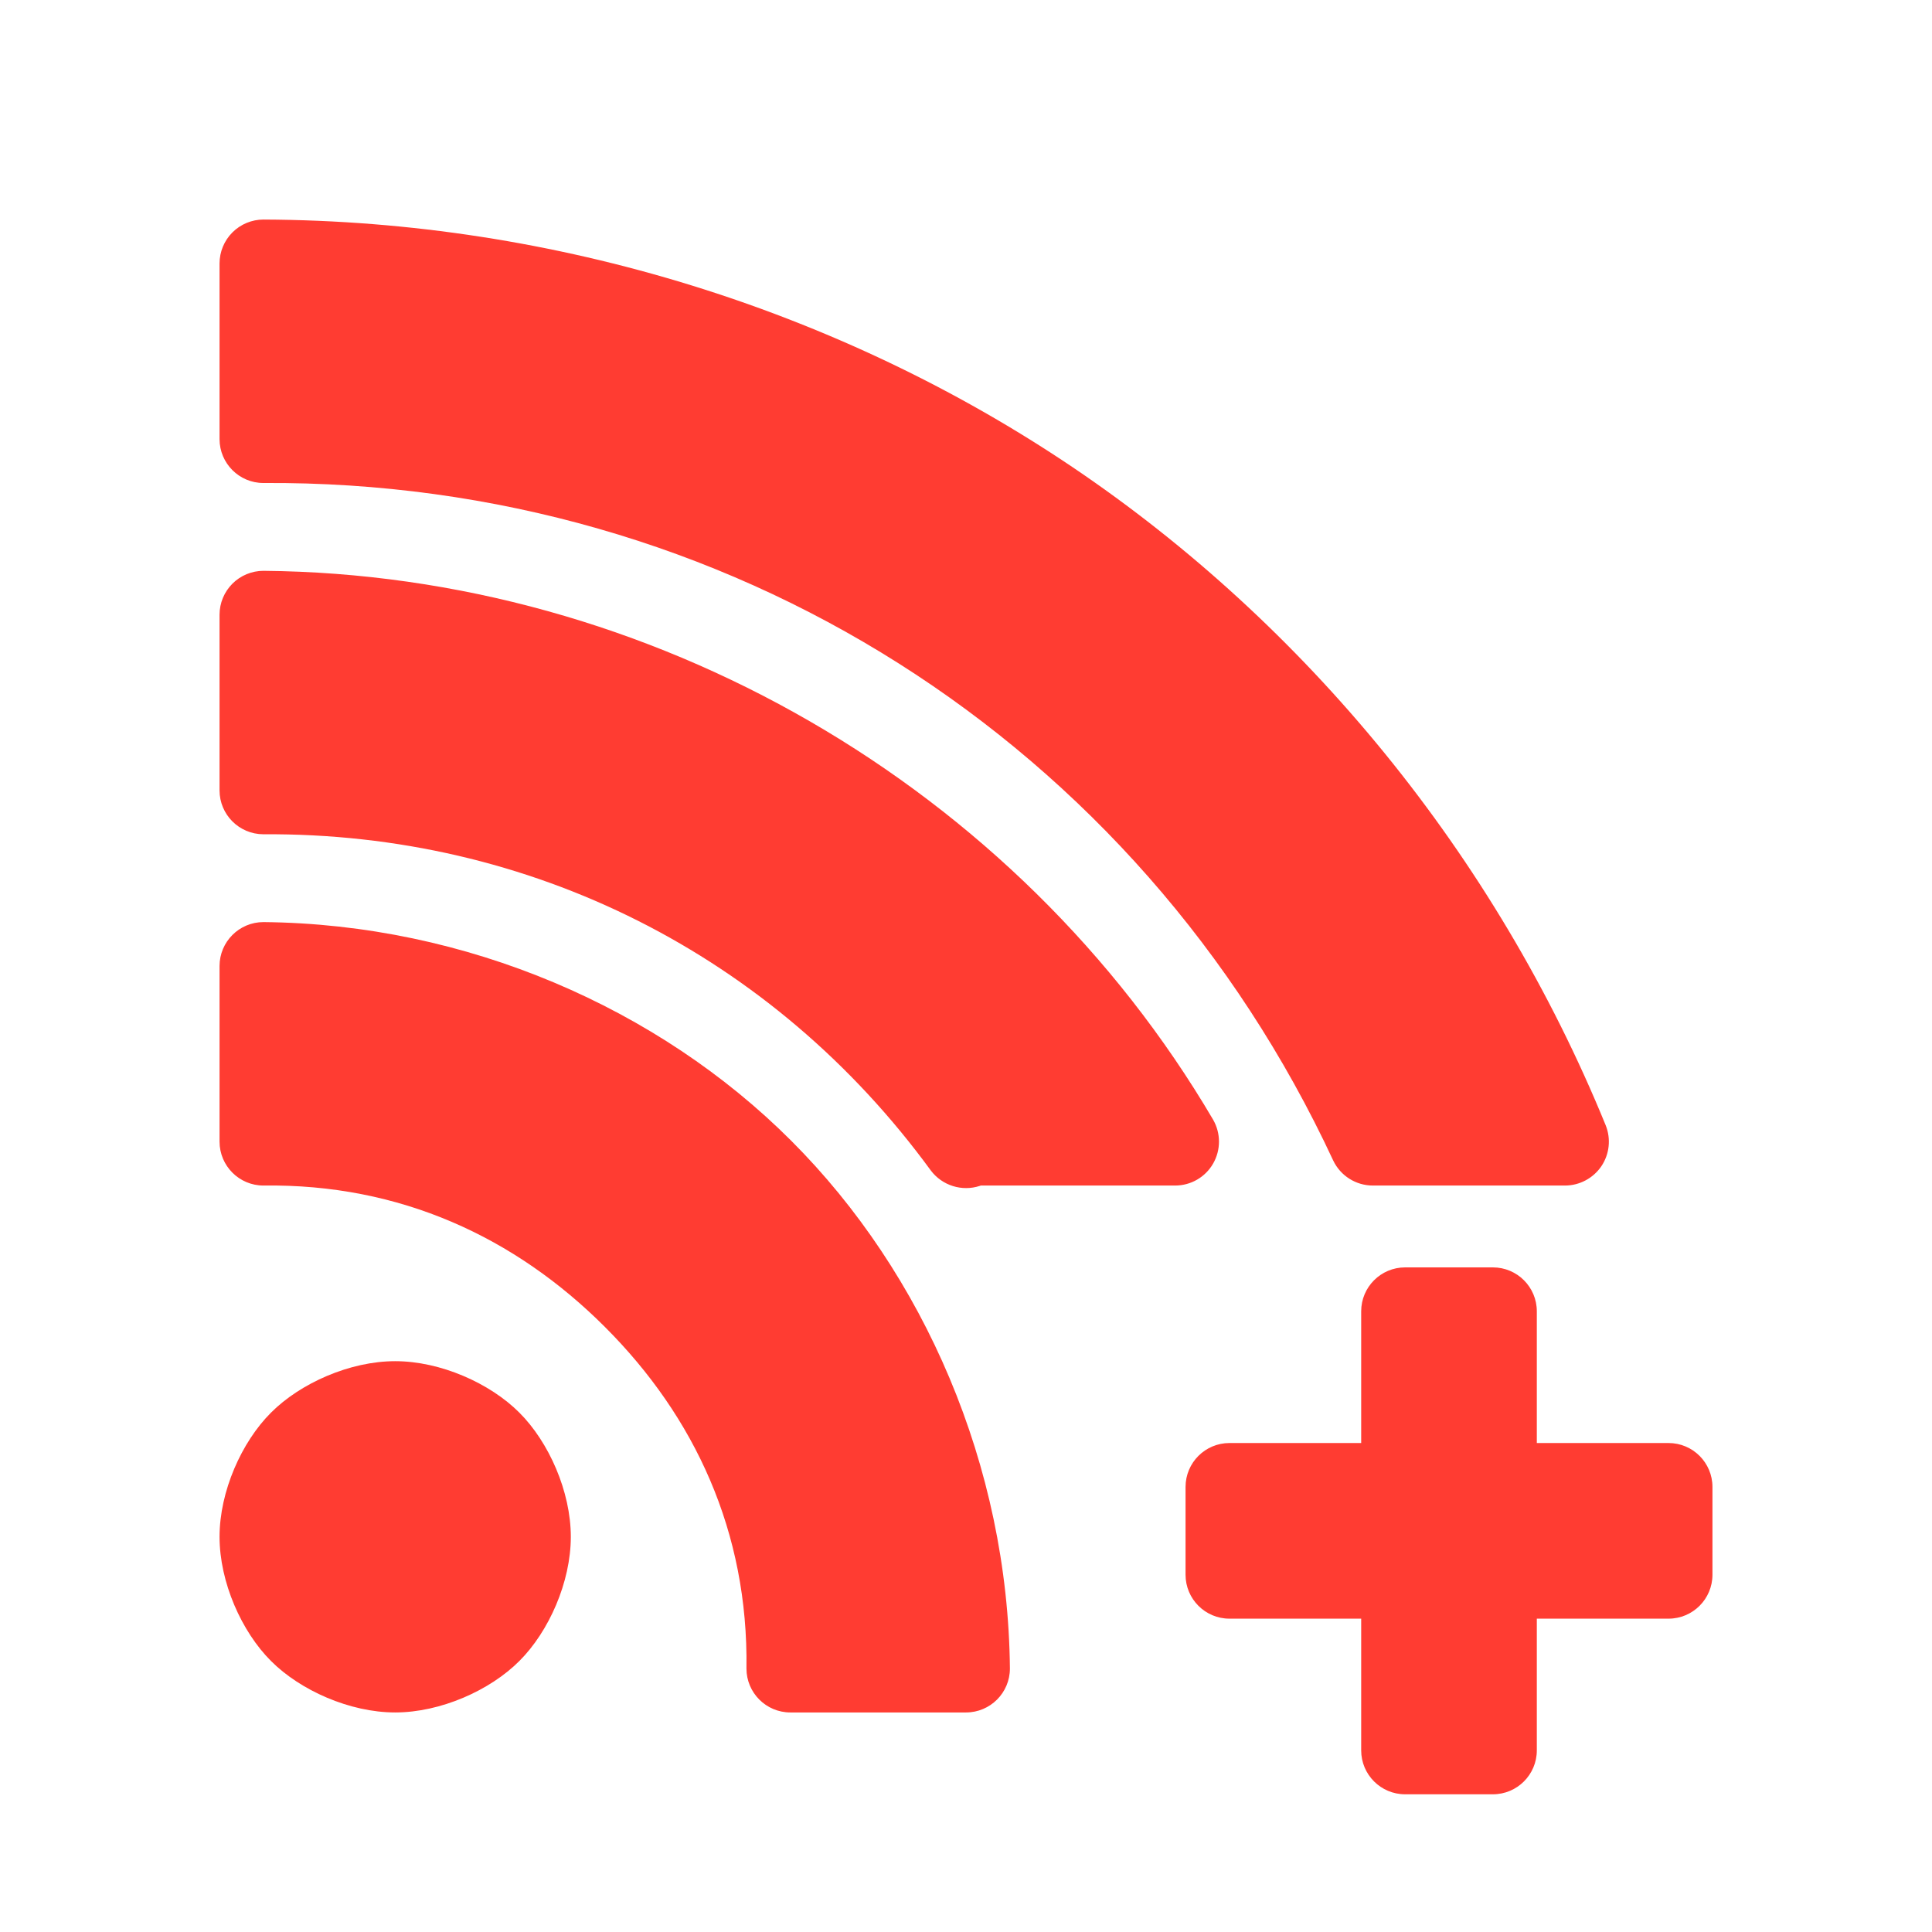 <svg viewBox="0 0 22 22" xmlns="http://www.w3.org/2000/svg"><path fill="rgb(255, 60, 50)" d="m17.82 13.5h-2.187c-.193 0-.369-.111-.452-.286-2.223-4.776-6.913-7.747-12.182-7.714-.275 0-.499-.224-.499-.5v-2c0-.133.053-.26.147-.354.093-.093.221-.146.353-.146 3.334.014 6.573 1.039 9.217 2.822 2.643 1.784 4.806 4.404 6.067 7.491.062.154.044.329-.049.467-.093.137-.249.22-.415.22zm-4.439 0h-2.213c-.004.001-.007.002-.011.004-.204.067-.429-.004-.558-.176-1.794-2.455-4.559-3.848-7.6-3.828-.276-.001-.499-.224-.499-.5v-2c0-.133.053-.26.147-.354.093-.093.221-.146.353-.146 4.408.038 8.581 2.45 10.814 6.25.089.155.089.345 0 .5s-.254.25-.433.25zm-2.381 6h-2c-.276 0-.5-.224-.5-.5.022-1.555-.588-2.866-1.611-3.889s-2.334-1.633-3.889-1.611c-.276 0-.5-.224-.5-.5v-2c0-.276.224-.5.5-.5 2.311.022 4.5.979 6.01 2.49 1.511 1.51 2.468 3.699 2.49 6.01 0 .276-.224.5-.5.5zm6.5-4.568v1.5h1.5c.276 0 .5.224.5.5v1c0 .276-.224.5-.5.5h-1.5v1.5c0 .276-.224.5-.5.5h-1c-.276 0-.5-.224-.5-.5v-1.5h-1.5c-.276 0-.5-.224-.5-.5v-1c0-.276.224-.5.5-.5h1.5v-1.5c0-.276.224-.5.5-.5h1c.276 0 .5.224.5.5zm-11 2.568c0 .516-.251 1.08-.586 1.414-.334.335-.898.586-1.414.586s-1.08-.251-1.414-.586c-.335-.334-.586-.898-.586-1.414s.251-1.08.586-1.414c.334-.335.898-.586 1.414-.586s1.08.251 1.414.586c.335.334.586.898.586 1.414z"/></svg>